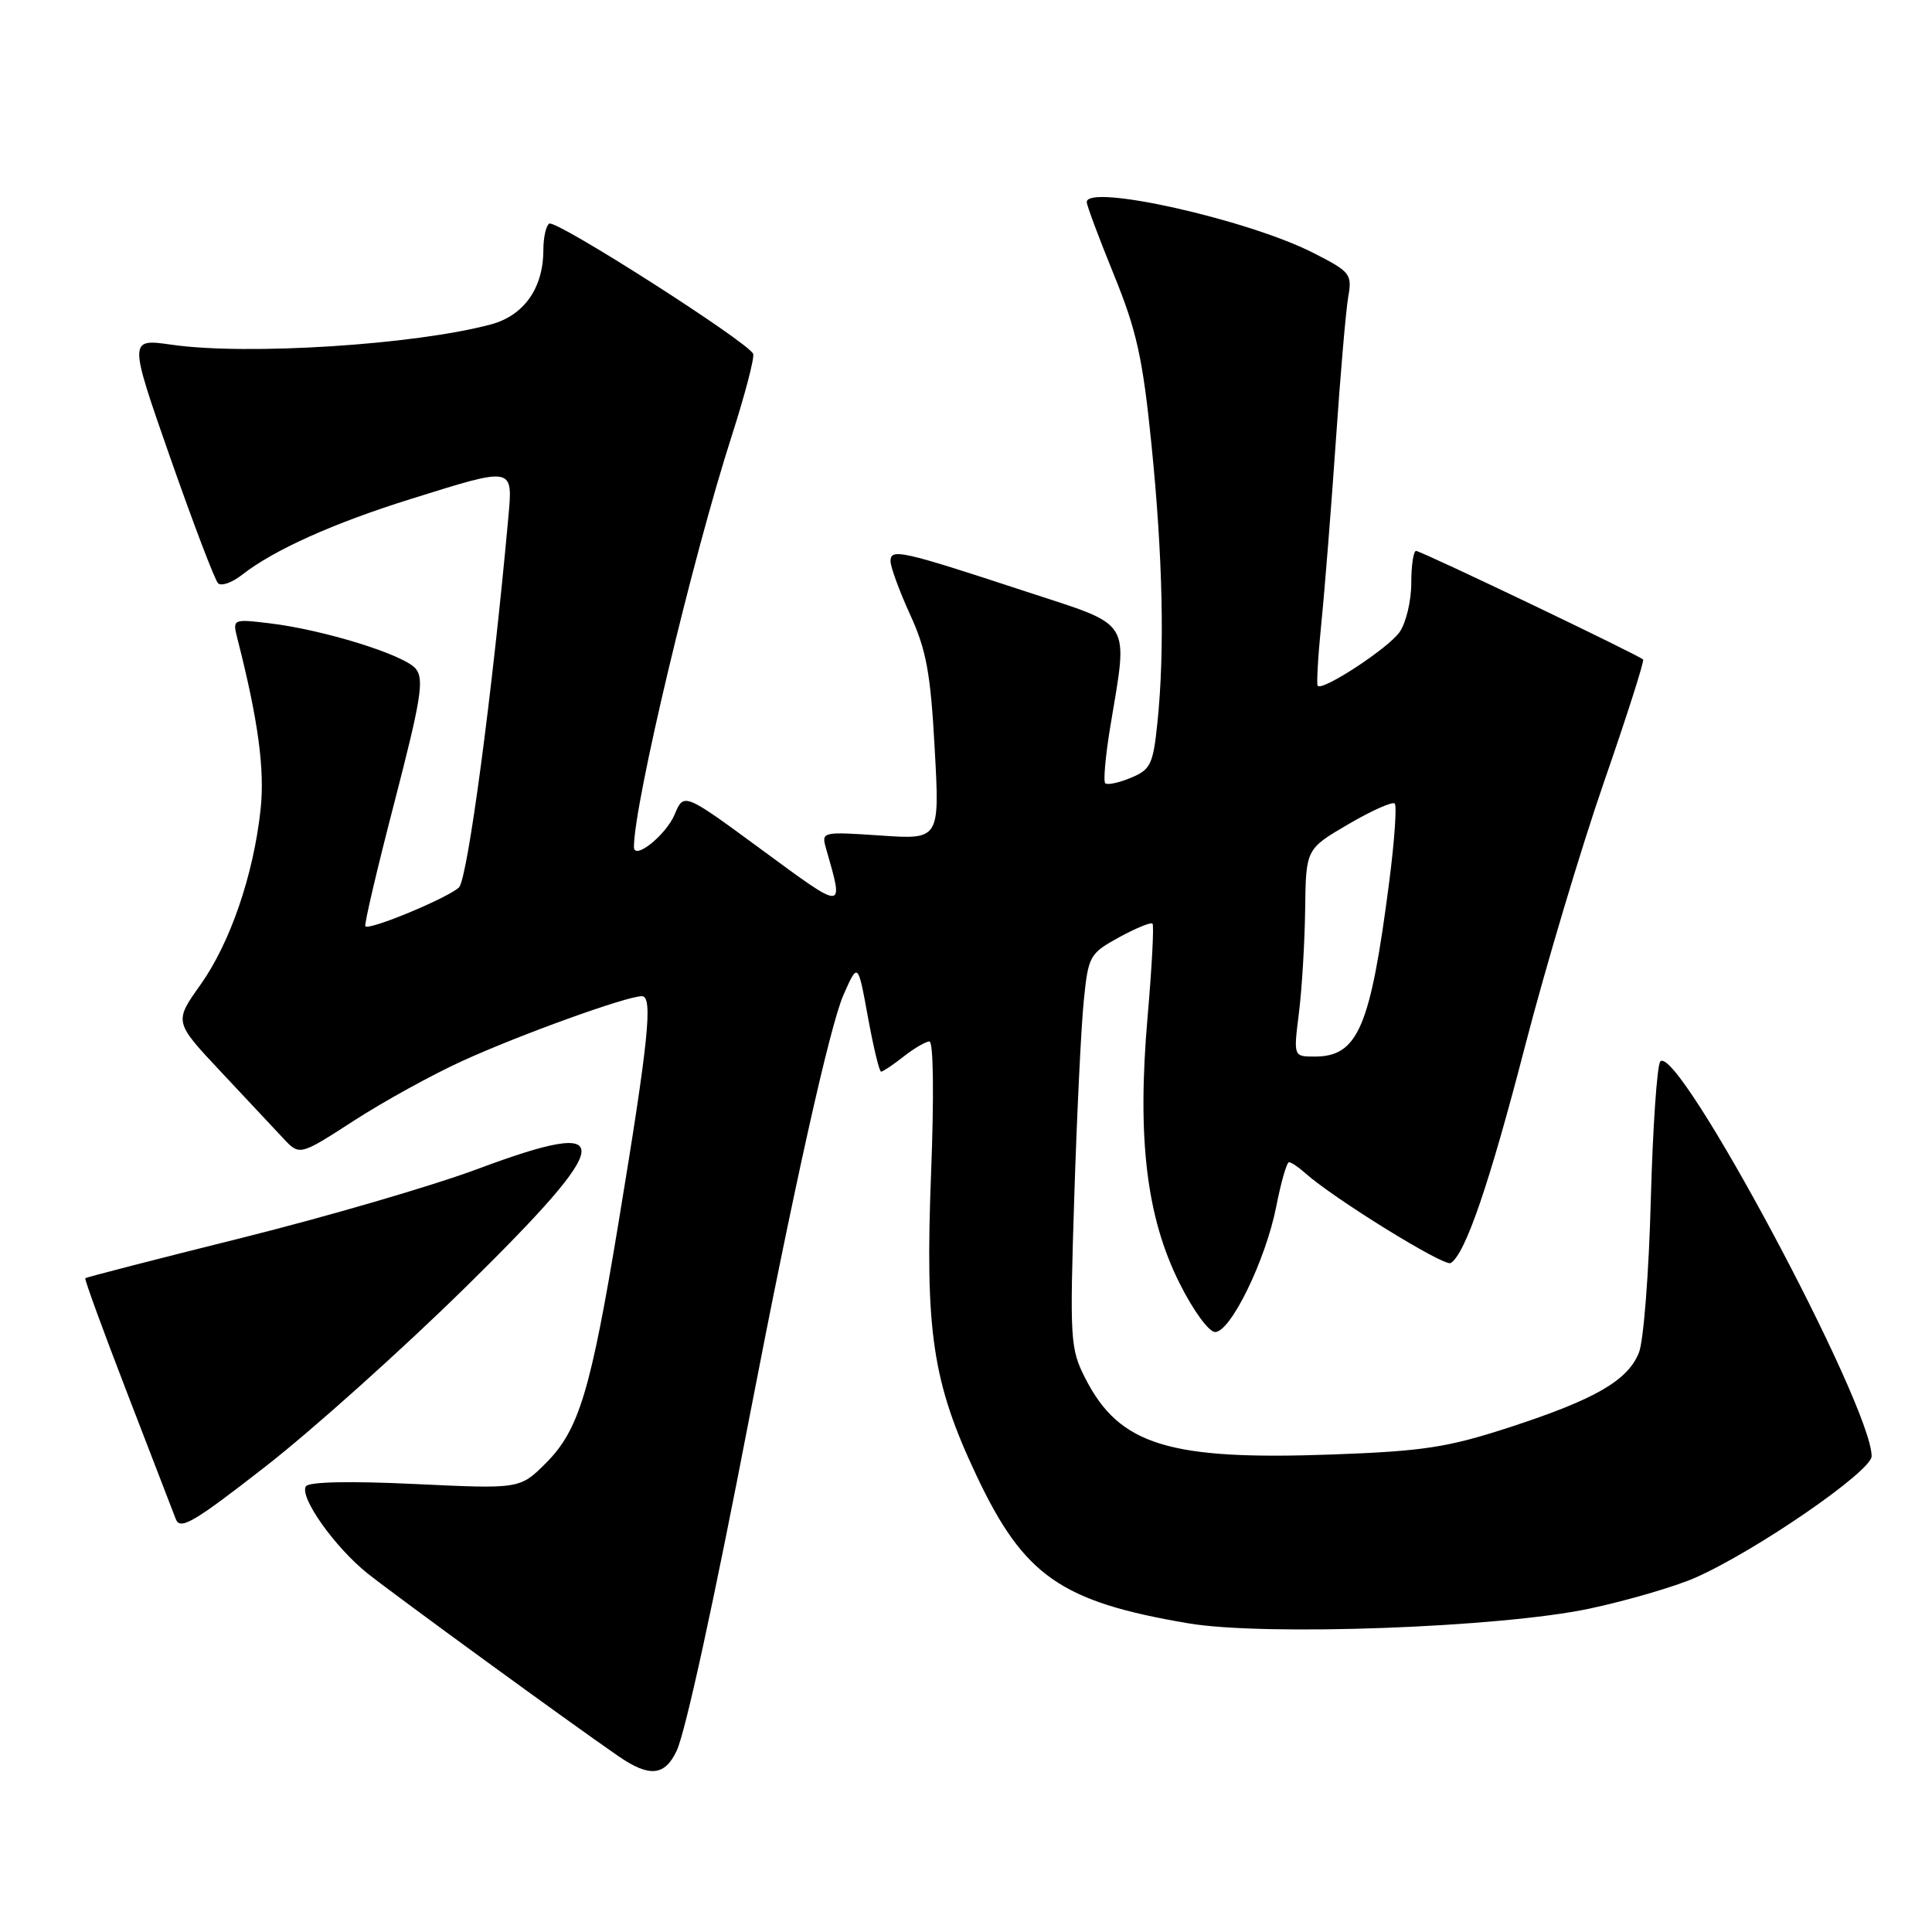 <?xml version="1.0" encoding="UTF-8" standalone="no"?>
<!DOCTYPE svg PUBLIC "-//W3C//DTD SVG 1.1//EN" "http://www.w3.org/Graphics/SVG/1.1/DTD/svg11.dtd" >
<svg xmlns="http://www.w3.org/2000/svg" xmlns:xlink="http://www.w3.org/1999/xlink" version="1.1" viewBox="0 0 256 256">
 <g >
 <path fill="currentColor"
d=" M 89.66 231.99 C 90.83 229.51 94.60 212.22 99.36 187.50 C 105.11 157.71 109.96 135.92 111.76 131.84 C 113.68 127.50 113.68 127.50 115.00 134.75 C 115.73 138.74 116.51 142.00 116.75 142.00 C 116.99 142.00 118.33 141.10 119.73 140.00 C 121.13 138.90 122.67 138.00 123.16 138.00 C 123.68 138.00 123.77 145.29 123.38 155.26 C 122.55 176.49 123.55 183.16 129.40 195.54 C 135.68 208.83 140.58 212.24 157.47 215.10 C 167.54 216.81 198.84 215.66 210.62 213.15 C 215.63 212.08 221.93 210.24 224.62 209.06 C 232.65 205.52 248.00 194.95 248.00 192.96 C 248.00 186.19 222.31 138.19 220.00 140.65 C 219.57 141.12 219.00 149.38 218.74 159.00 C 218.49 168.62 217.78 177.74 217.16 179.25 C 215.66 182.95 211.33 185.44 200.00 189.13 C 191.80 191.80 188.58 192.29 176.48 192.73 C 154.89 193.51 148.33 191.49 143.82 182.66 C 141.80 178.69 141.74 177.58 142.35 158.50 C 142.70 147.50 143.27 135.78 143.62 132.46 C 144.21 126.66 144.40 126.33 148.28 124.20 C 150.50 122.99 152.50 122.16 152.71 122.38 C 152.93 122.59 152.63 128.16 152.06 134.75 C 150.66 150.85 151.91 161.26 156.28 170.00 C 158.09 173.63 160.18 176.50 161.01 176.50 C 163.07 176.50 167.71 166.96 169.11 159.87 C 169.74 156.64 170.50 154.00 170.80 154.00 C 171.10 154.00 172.05 154.64 172.92 155.42 C 176.68 158.79 191.38 167.88 192.23 167.36 C 194.17 166.16 197.35 156.88 202.10 138.53 C 204.81 128.09 209.50 112.39 212.53 103.64 C 215.57 94.88 217.90 87.57 217.72 87.39 C 217.12 86.79 188.30 73.00 187.64 73.00 C 187.29 73.00 187.00 74.92 187.00 77.28 C 187.00 79.63 186.30 82.55 185.45 83.76 C 183.95 85.90 175.22 91.62 174.60 90.87 C 174.43 90.67 174.65 86.90 175.09 82.50 C 175.54 78.10 176.39 67.30 177.00 58.50 C 177.60 49.70 178.34 41.07 178.65 39.32 C 179.18 36.31 178.93 36.00 173.94 33.47 C 165.23 29.06 144.00 24.32 144.00 26.78 C 144.00 27.22 145.62 31.54 147.59 36.39 C 150.60 43.77 151.42 47.43 152.57 58.85 C 154.08 73.74 154.35 86.32 153.36 95.79 C 152.79 101.30 152.46 101.98 149.83 103.07 C 148.24 103.73 146.72 104.05 146.45 103.78 C 146.18 103.52 146.48 100.19 147.10 96.40 C 149.50 81.87 150.24 83.07 136.00 78.40 C 119.39 72.94 118.00 72.63 118.00 74.36 C 118.00 75.13 119.17 78.31 120.59 81.43 C 122.74 86.10 123.31 89.20 123.85 99.17 C 124.52 111.25 124.52 111.25 116.66 110.71 C 108.98 110.19 108.83 110.22 109.43 112.34 C 111.85 120.80 112.09 120.79 100.95 112.61 C 90.61 105.01 90.61 105.01 89.39 107.93 C 88.23 110.67 84.00 114.05 84.00 112.23 C 84.00 106.53 91.76 73.90 96.98 57.69 C 98.71 52.30 99.98 47.44 99.80 46.90 C 99.31 45.44 73.70 29.07 72.78 29.63 C 72.35 29.90 72.00 31.46 72.00 33.11 C 72.00 38.16 69.44 41.80 65.07 42.98 C 55.00 45.69 32.77 47.11 22.77 45.68 C 17.04 44.86 17.04 44.86 22.57 60.68 C 25.62 69.38 28.46 76.85 28.89 77.28 C 29.31 77.71 30.75 77.21 32.08 76.16 C 36.30 72.86 44.18 69.32 54.46 66.11 C 68.22 61.81 67.97 61.76 67.34 68.75 C 65.24 91.89 61.96 116.46 60.82 117.58 C 59.41 118.95 48.97 123.30 48.41 122.74 C 48.23 122.56 49.96 115.17 52.26 106.32 C 55.81 92.61 56.23 89.98 55.08 88.60 C 53.54 86.75 42.84 83.43 35.64 82.58 C 30.79 82.01 30.79 82.01 31.49 84.75 C 34.22 95.46 35.11 102.04 34.52 107.34 C 33.57 116.01 30.49 124.96 26.56 130.49 C 23.07 135.40 23.07 135.40 29.21 141.95 C 32.59 145.55 36.33 149.55 37.53 150.83 C 39.70 153.15 39.70 153.15 46.89 148.50 C 50.85 145.94 57.33 142.37 61.29 140.57 C 68.97 137.07 83.03 132.00 85.05 132.00 C 86.55 132.00 85.95 137.84 81.96 162.00 C 78.27 184.34 76.71 189.49 72.35 193.85 C 68.90 197.30 68.90 197.30 55.01 196.64 C 46.32 196.23 40.91 196.34 40.53 196.95 C 39.65 198.38 44.37 205.03 48.72 208.50 C 52.49 211.50 75.45 228.23 81.94 232.70 C 86.05 235.53 88.08 235.34 89.66 231.99 Z  M 61.75 170.50 C 81.73 150.86 82.02 147.91 63.33 154.88 C 57.37 157.11 43.28 161.22 32.02 164.03 C 20.75 166.84 11.43 169.24 11.30 169.37 C 11.17 169.49 13.67 176.33 16.84 184.55 C 20.02 192.77 22.92 200.30 23.29 201.28 C 23.86 202.80 25.68 201.73 35.23 194.28 C 41.43 189.45 53.36 178.75 61.75 170.50 Z  M 172.11 134.25 C 172.51 131.09 172.88 124.90 172.94 120.50 C 173.04 112.50 173.04 112.50 178.65 109.22 C 181.74 107.41 184.51 106.18 184.81 106.47 C 185.10 106.77 184.78 111.40 184.09 116.76 C 181.59 136.15 179.95 140.00 174.20 140.00 C 171.39 140.00 171.39 140.00 172.11 134.25 Z "/>
</g>
</svg>